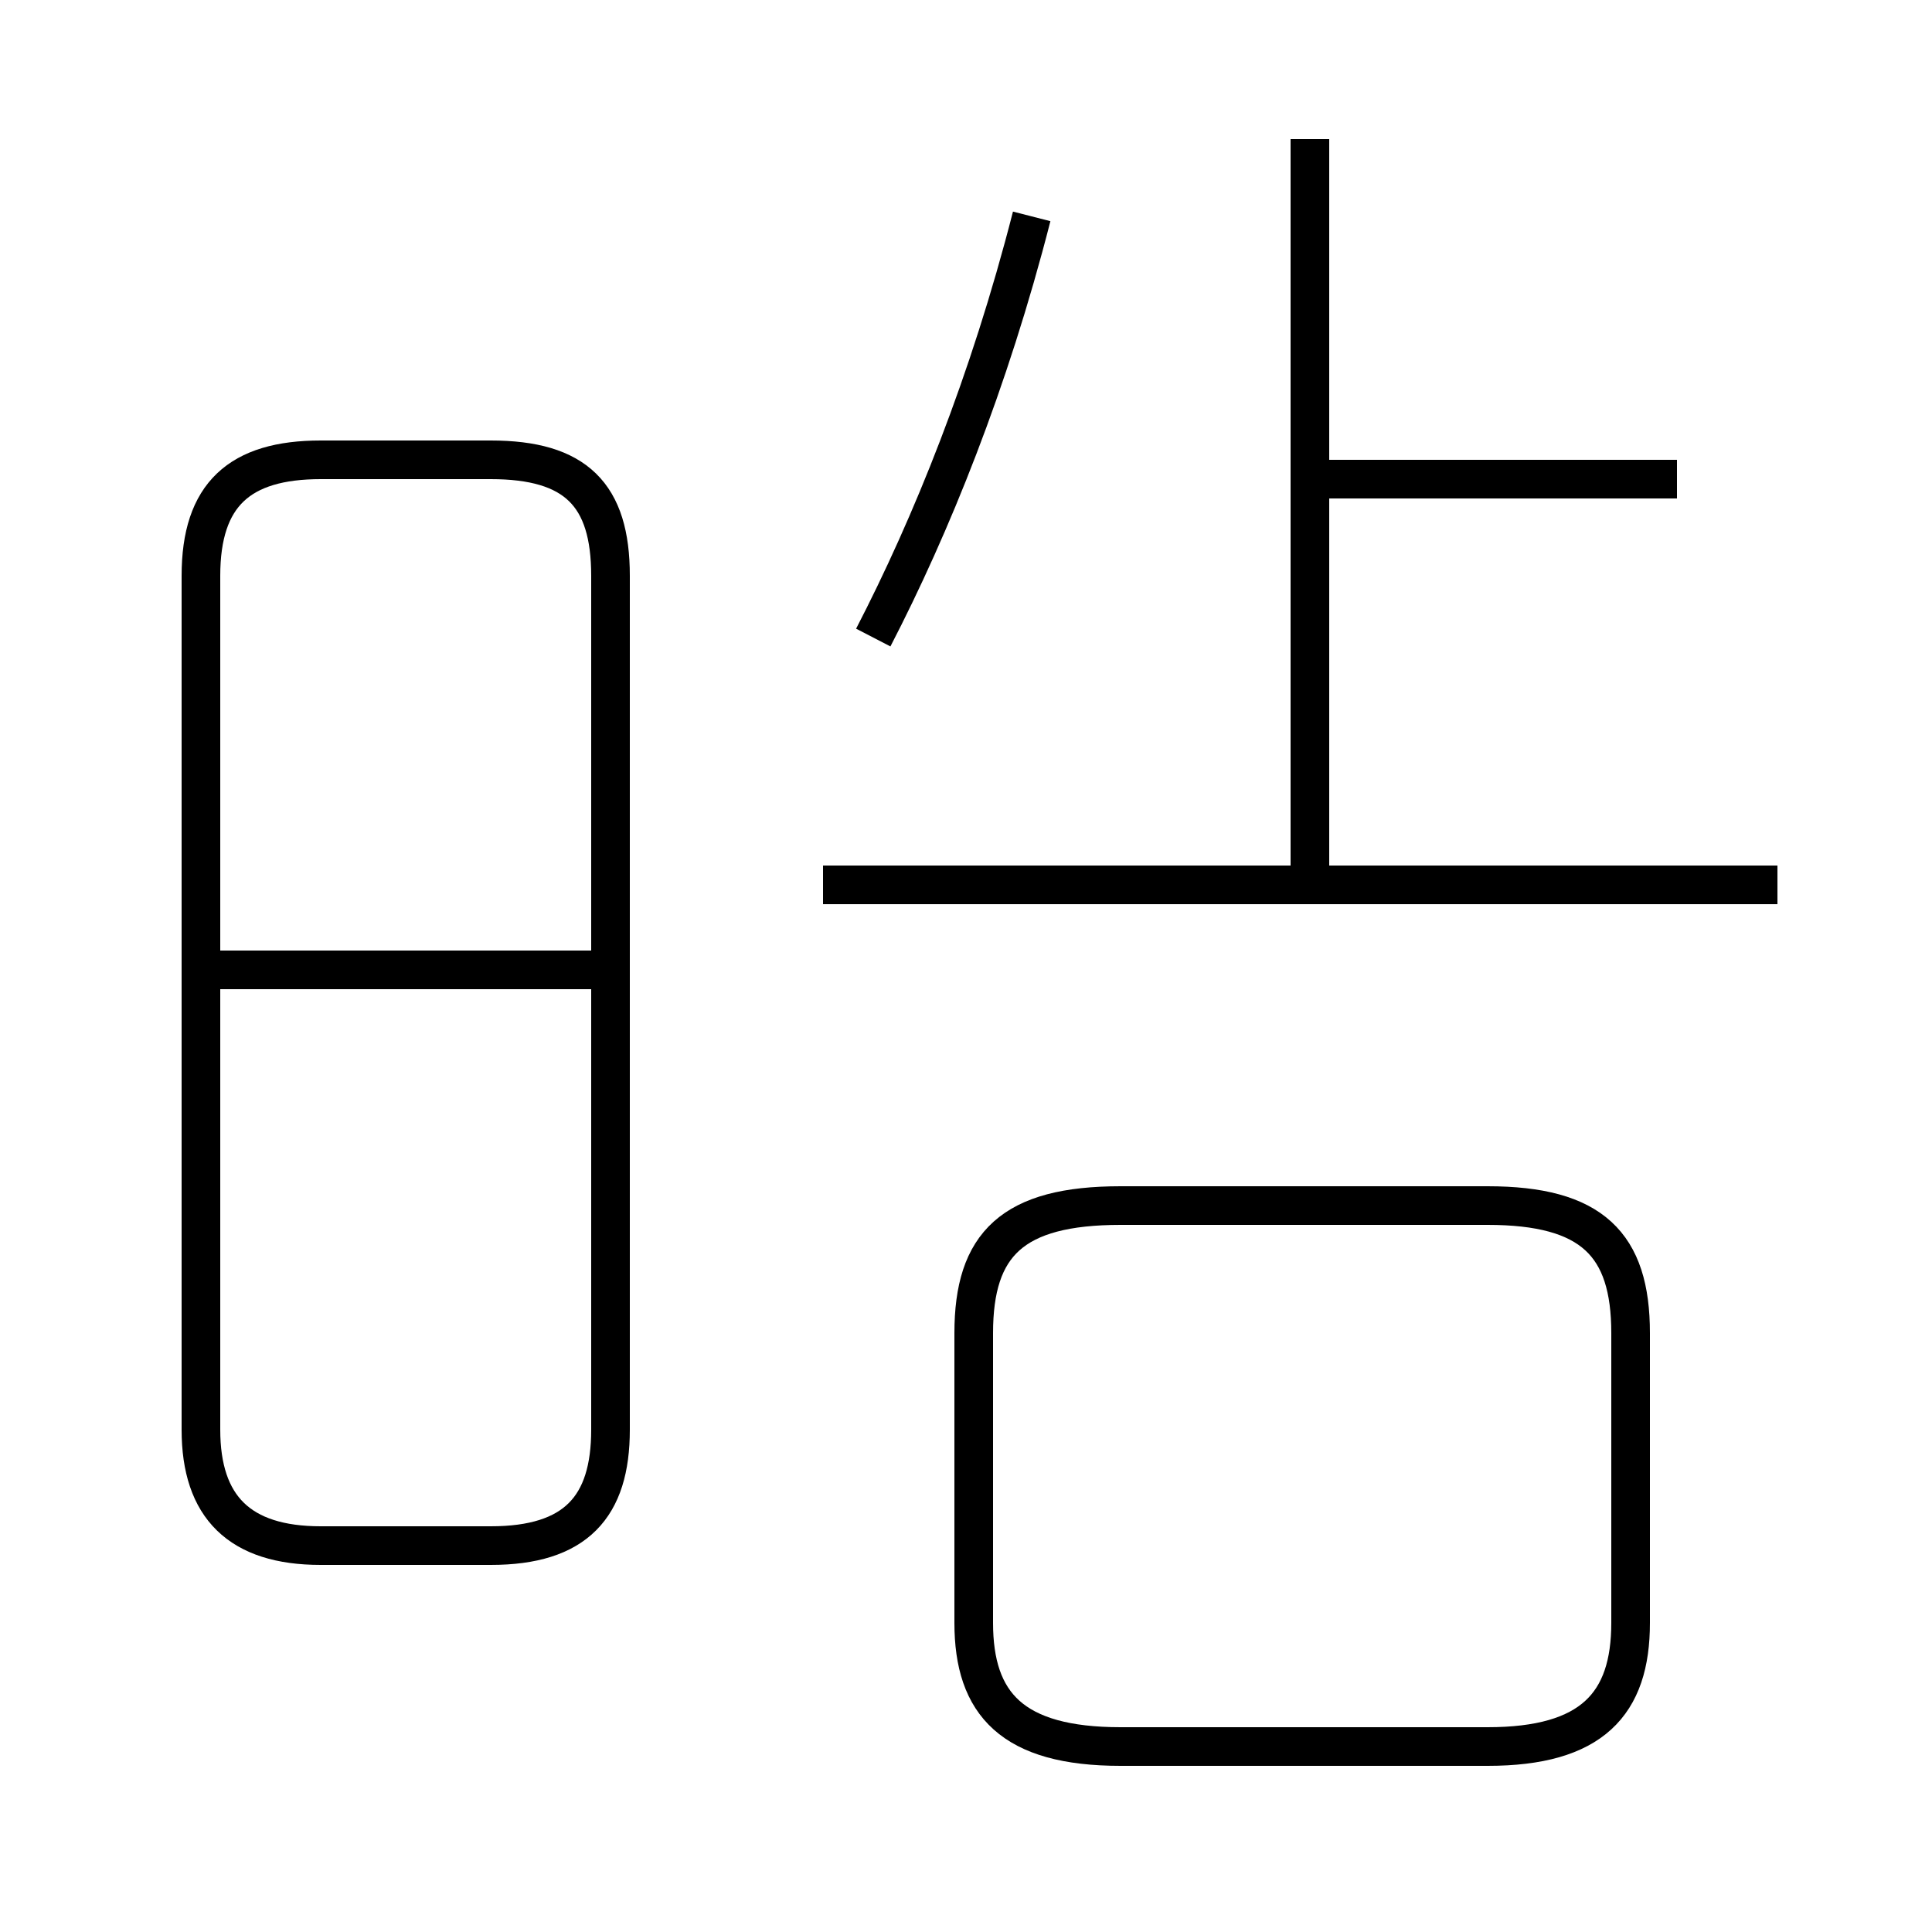 <?xml version='1.0' encoding='utf8'?>
<svg viewBox="0.0 -44.0 50.0 50.0" version="1.1" xmlns="http://www.w3.org/2000/svg">
<rect x="0.0" y="-44.0" width="50.0" height="50.0" fill="#808080" stroke="none"/>
<rect x="-1000" y="-1000" width="2000" height="2000" stroke="white" fill="white"/>
<g style="fill:none; stroke:#000000;  stroke-width:1">
<path d="M 29.0 -1.2 L 38.5 -1.2 C 41.2 -1.2 42.2 -0.1 42.2 2.0 L 42.2 9.5 C 42.2 11.8 41.2 12.8 38.5 12.8 L 29.0 12.8 C 26.2 12.8 25.2 11.8 25.2 9.5 L 25.2 2.0 C 25.2 -0.1 26.2 -1.2 29.0 -1.2 Z M 8.3 4.0 L 12.7 4.0 C 14.9 4.0 15.8 5.0 15.8 7.0 L 15.8 29.1 C 15.8 31.2 14.9 32.1 12.7 32.1 L 8.3 32.1 C 6.2 32.1 5.2 31.2 5.2 29.1 L 5.2 7.0 C 5.2 5.0 6.2 4.0 8.3 4.0 Z M 15.4 18.9 L 5.5 18.9 M 46.0 21.1 L 21.3 21.1 M 43.4 31.6 L 33.9 31.6 M 22.6 27.5 C 24.1 30.4 25.6 34.1 26.7 38.4 M 33.9 21.4 L 33.9 40.4" transform="scale(1, -1)" />
</g>
</svg>